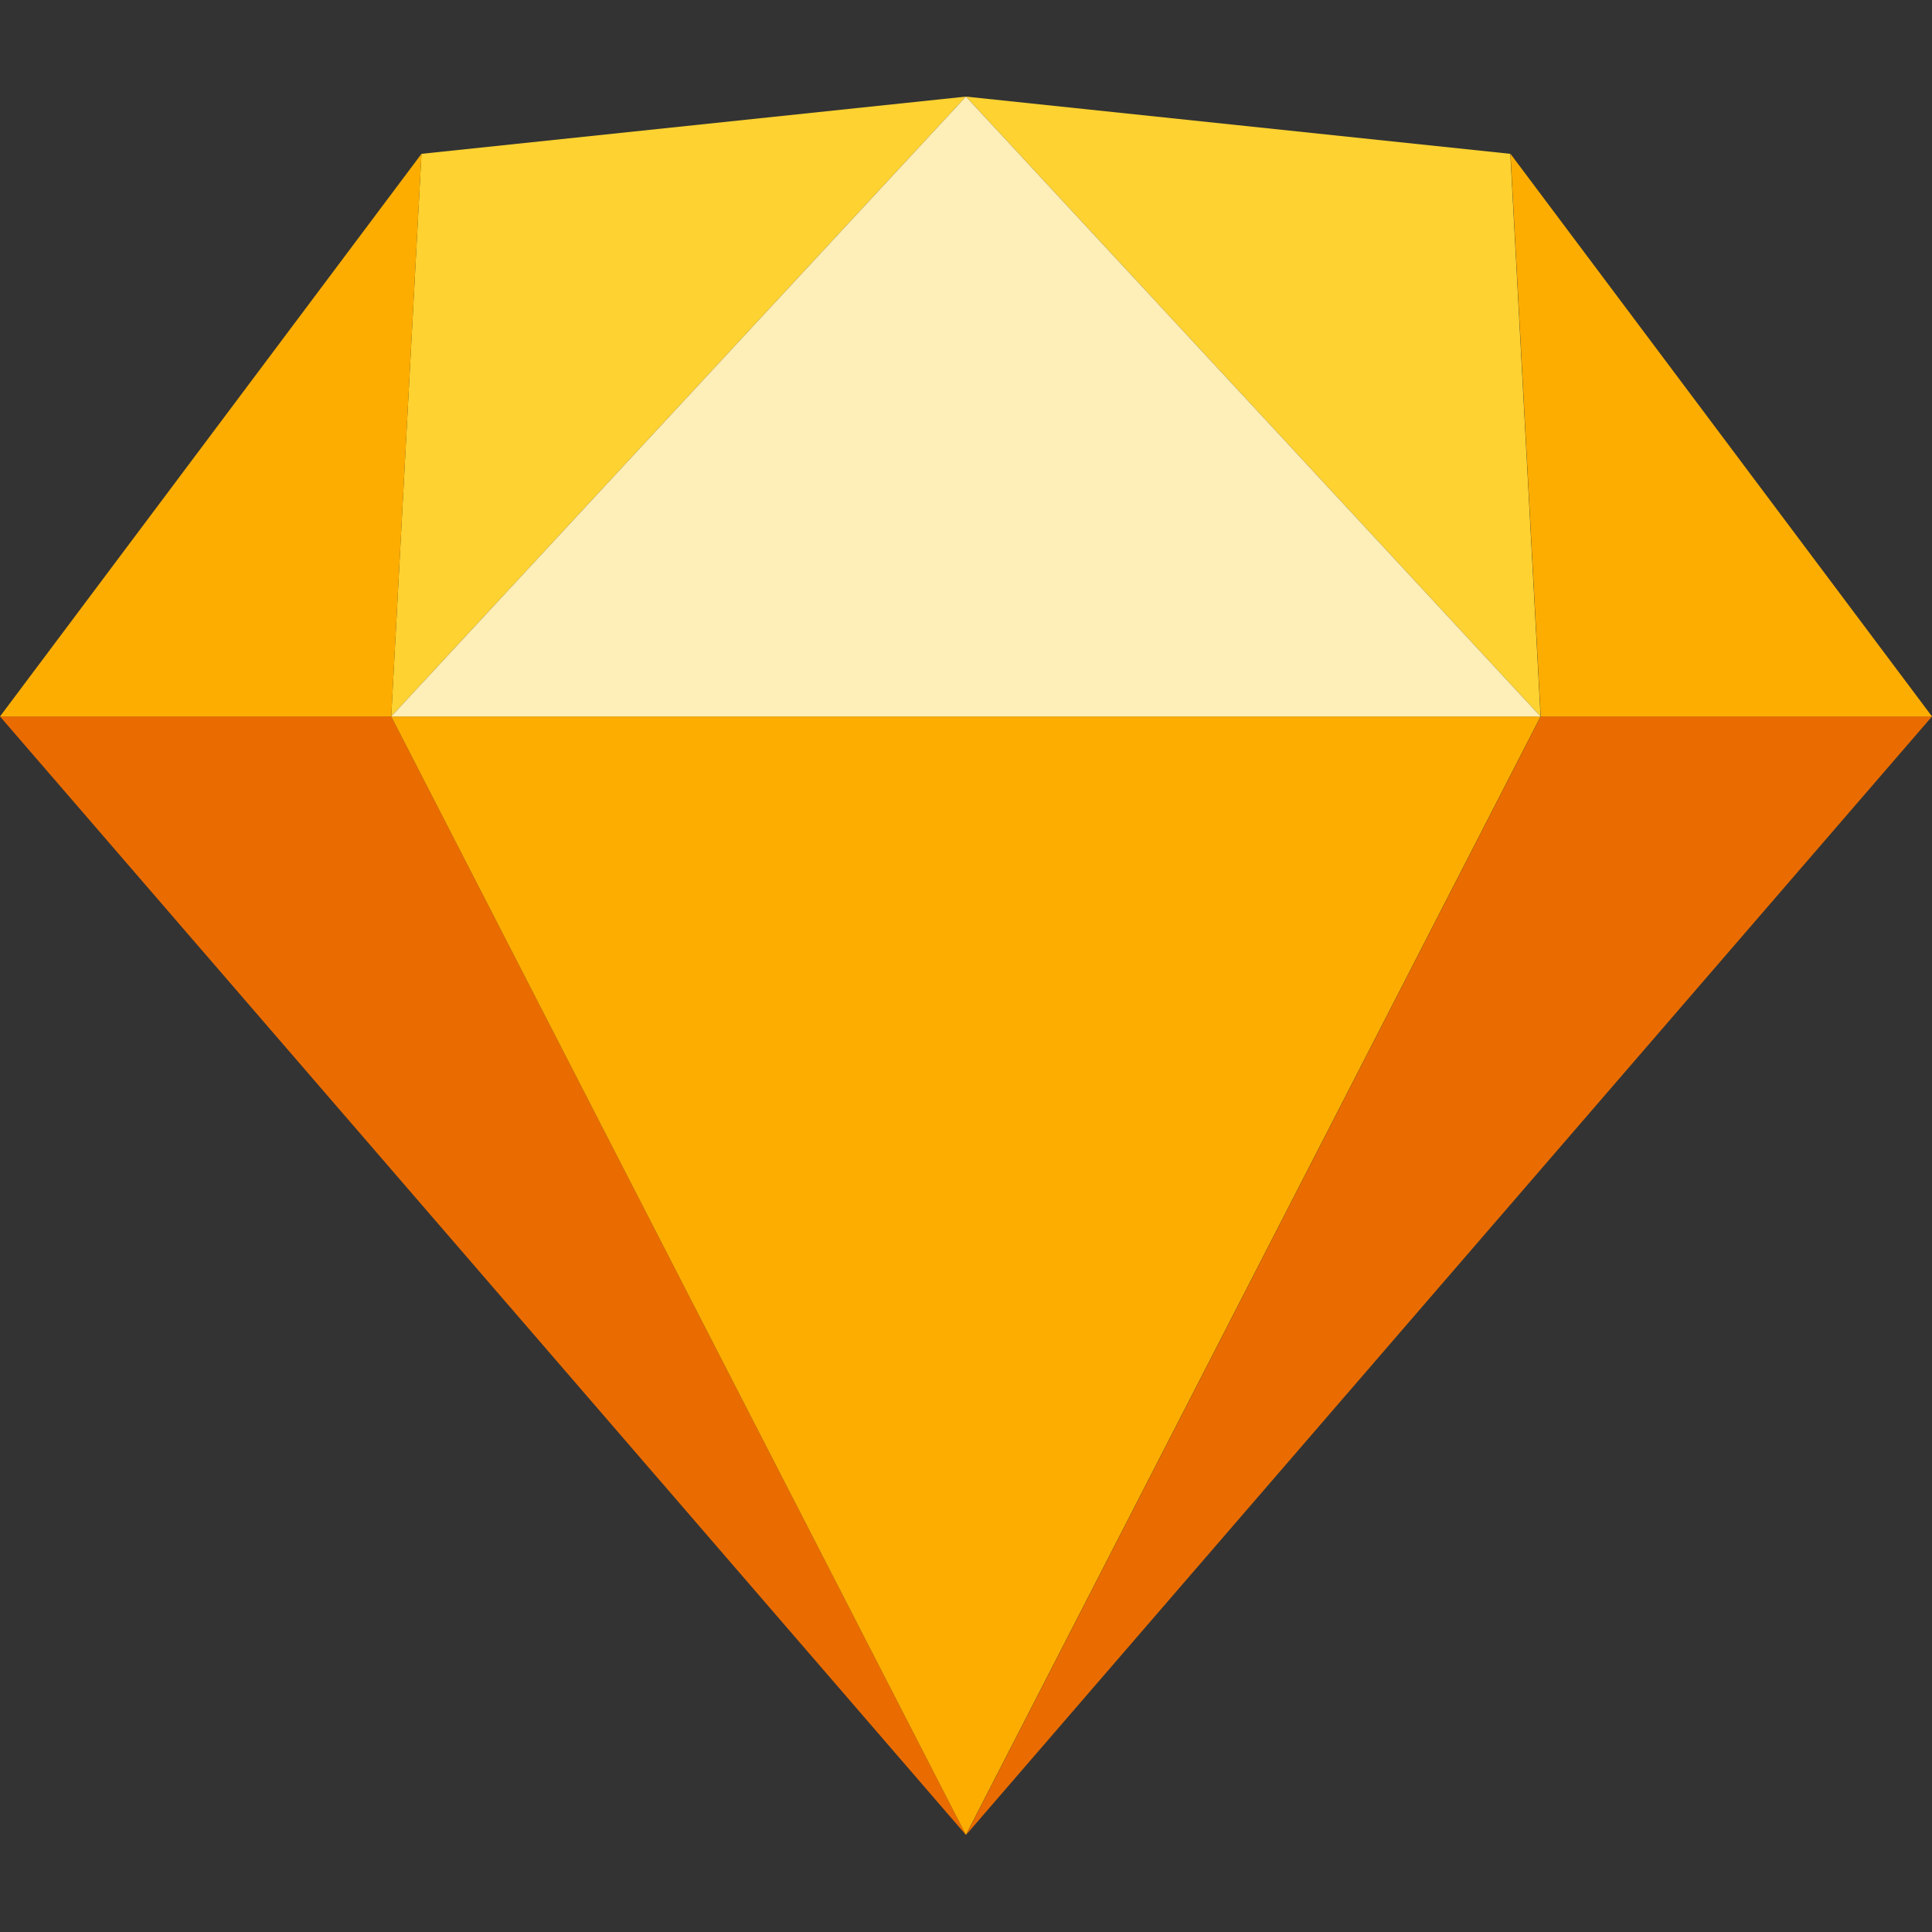 <svg width="100" height="100" viewBox="0 0 100 100" fill="none" xmlns="http://www.w3.org/2000/svg">
<rect x="0" y="0" width="100" height="100" fill="#333333" stroke="none"/>
<g id="sketch">
<g id="sketch_2">
<path id="Vector" fill-rule="evenodd" clip-rule="evenodd" d="M20.251 37.084L49.996 94.974L0 37.084H20.251Z" fill="#EA6C00"/>
<path id="Vector_2" fill-rule="evenodd" clip-rule="evenodd" d="M79.749 37.084L50.004 94.974L100 37.084H79.749Z" fill="#EA6C00"/>
<path id="Vector_3" fill-rule="evenodd" clip-rule="evenodd" d="M20.25 37.084H79.74L49.995 94.974L20.25 37.084Z" fill="#FDAD00"/>
<path id="Vector_4" fill-rule="evenodd" clip-rule="evenodd" d="M49.995 5L21.815 7.962L20.25 37.084L49.995 5Z" fill="#FDD231"/>
<path id="Vector_5" fill-rule="evenodd" clip-rule="evenodd" d="M49.995 5L78.174 7.962L79.74 37.084L49.995 5Z" fill="#FDD231"/>
<path id="Vector_6" fill-rule="evenodd" clip-rule="evenodd" d="M100 37.084L78.183 7.962L79.749 37.084H100Z" fill="#FDAD00"/>
<path id="Vector_7" fill-rule="evenodd" clip-rule="evenodd" d="M0 37.084L21.816 7.962L20.251 37.084H0Z" fill="#FDAD00"/>
<path id="Vector_8" fill-rule="evenodd" clip-rule="evenodd" d="M49.995 5L20.25 37.084H79.74L49.995 5Z" fill="#FEEEB7"/>
</g>
</g>
</svg>
